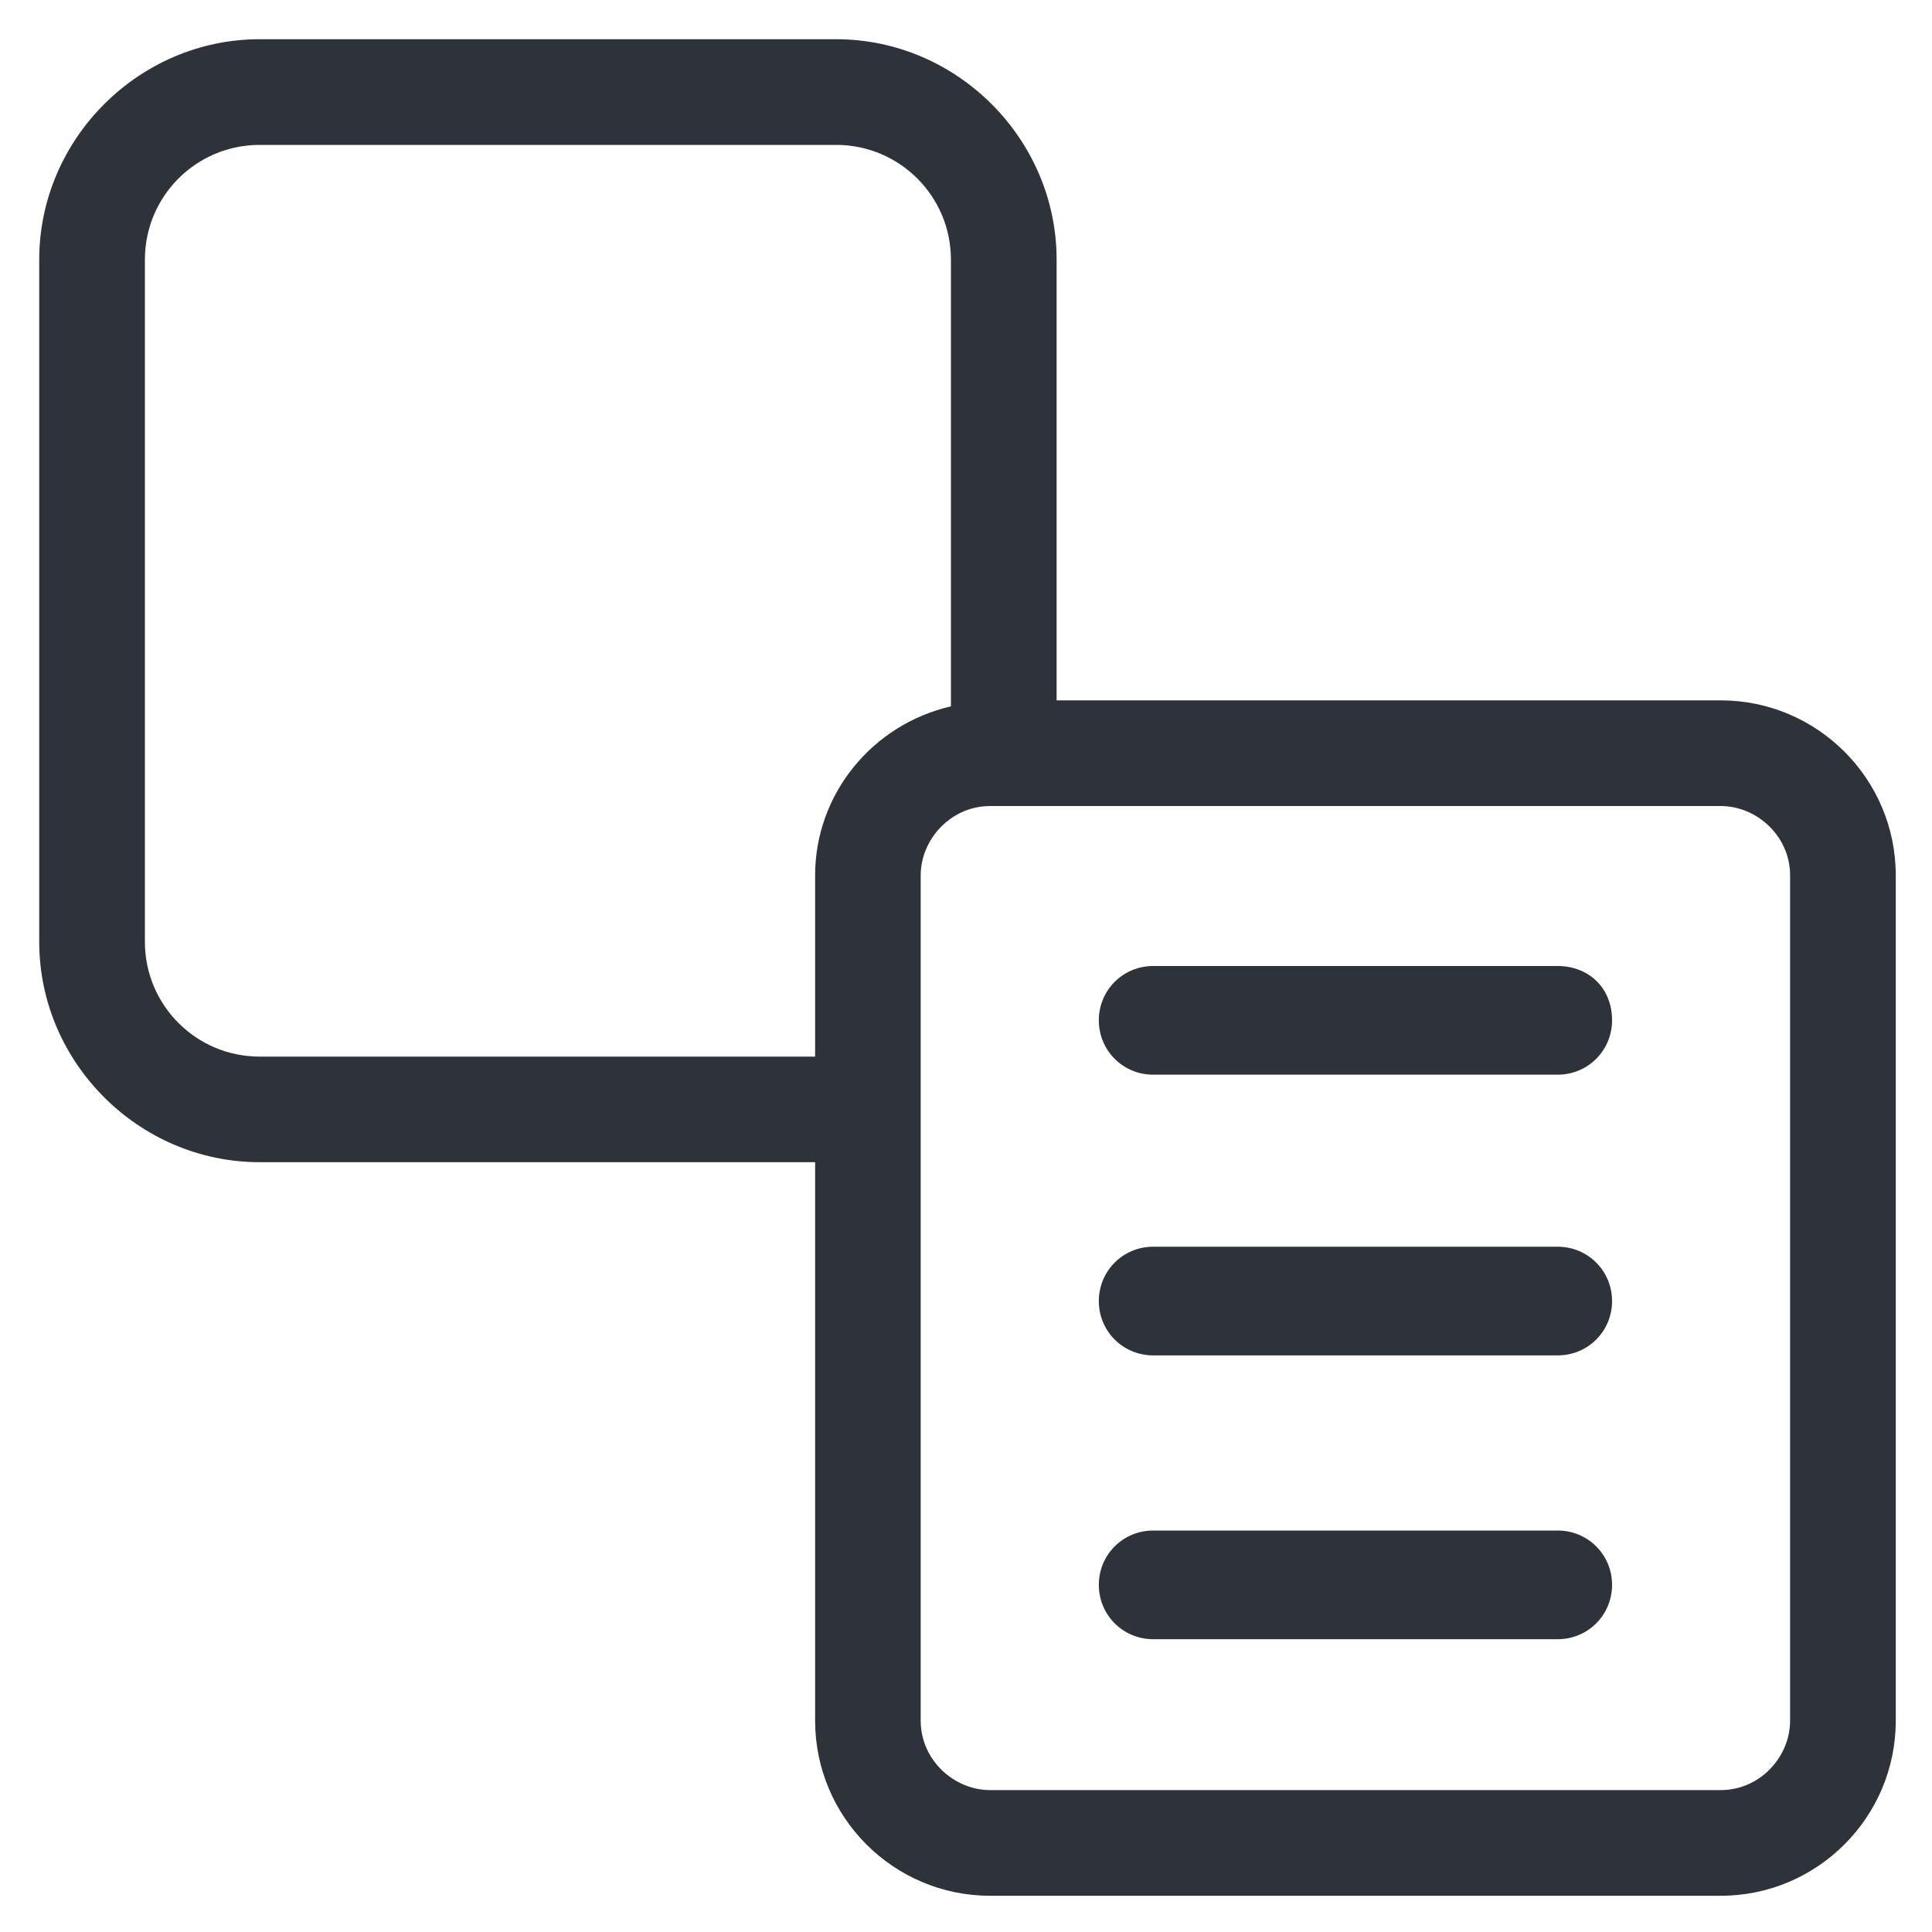 <svg width="20" height="20" viewBox="0 0 20 20" fill="none" xmlns="http://www.w3.org/2000/svg">
<path d="M17.812 7.25H10.938V2.688C10.938 1.438 9.906 0.406 8.656 0.406H2.688C1.438 0.406 0.406 1.438 0.406 2.688V9.75C0.406 11 1.438 12.031 2.688 12.031H8.438V17.812C8.438 18.812 9.25 19.625 10.25 19.625H17.812C18.812 19.625 19.625 18.812 19.625 17.812V9.062C19.625 8.062 18.812 7.25 17.812 7.25ZM2.688 10.938C2.031 10.938 1.5 10.406 1.5 9.75V2.688C1.5 2.031 2.031 1.5 2.688 1.5H8.656C9.312 1.5 9.844 2.031 9.844 2.688V7.312C9.031 7.5 8.438 8.219 8.438 9.062V10.938H2.688ZM18.531 17.812C18.531 18.188 18.219 18.531 17.812 18.531H10.25C9.875 18.531 9.531 18.219 9.531 17.812V9.062C9.531 8.688 9.844 8.344 10.25 8.344H17.812C18.188 8.344 18.531 8.656 18.531 9.062V17.812Z" fill="#2D3339"/>
<path d="M16.125 10H11.938C11.625 10 11.375 10.25 11.375 10.562C11.375 10.875 11.625 11.125 11.938 11.125H16.125C16.438 11.125 16.688 10.875 16.688 10.562C16.688 10.219 16.438 10 16.125 10Z" fill="#2D3339"/>
<path d="M16.125 12.906H11.938C11.625 12.906 11.375 13.156 11.375 13.469C11.375 13.781 11.625 14.031 11.938 14.031H16.125C16.438 14.031 16.688 13.781 16.688 13.469C16.688 13.156 16.438 12.906 16.125 12.906Z" fill="#2D3339"/>
<path d="M16.125 15.844H11.938C11.625 15.844 11.375 16.094 11.375 16.406C11.375 16.719 11.625 16.969 11.938 16.969H16.125C16.438 16.969 16.688 16.719 16.688 16.406C16.688 16.094 16.438 15.844 16.125 15.844Z" fill="#2D3339"/>
</svg>
